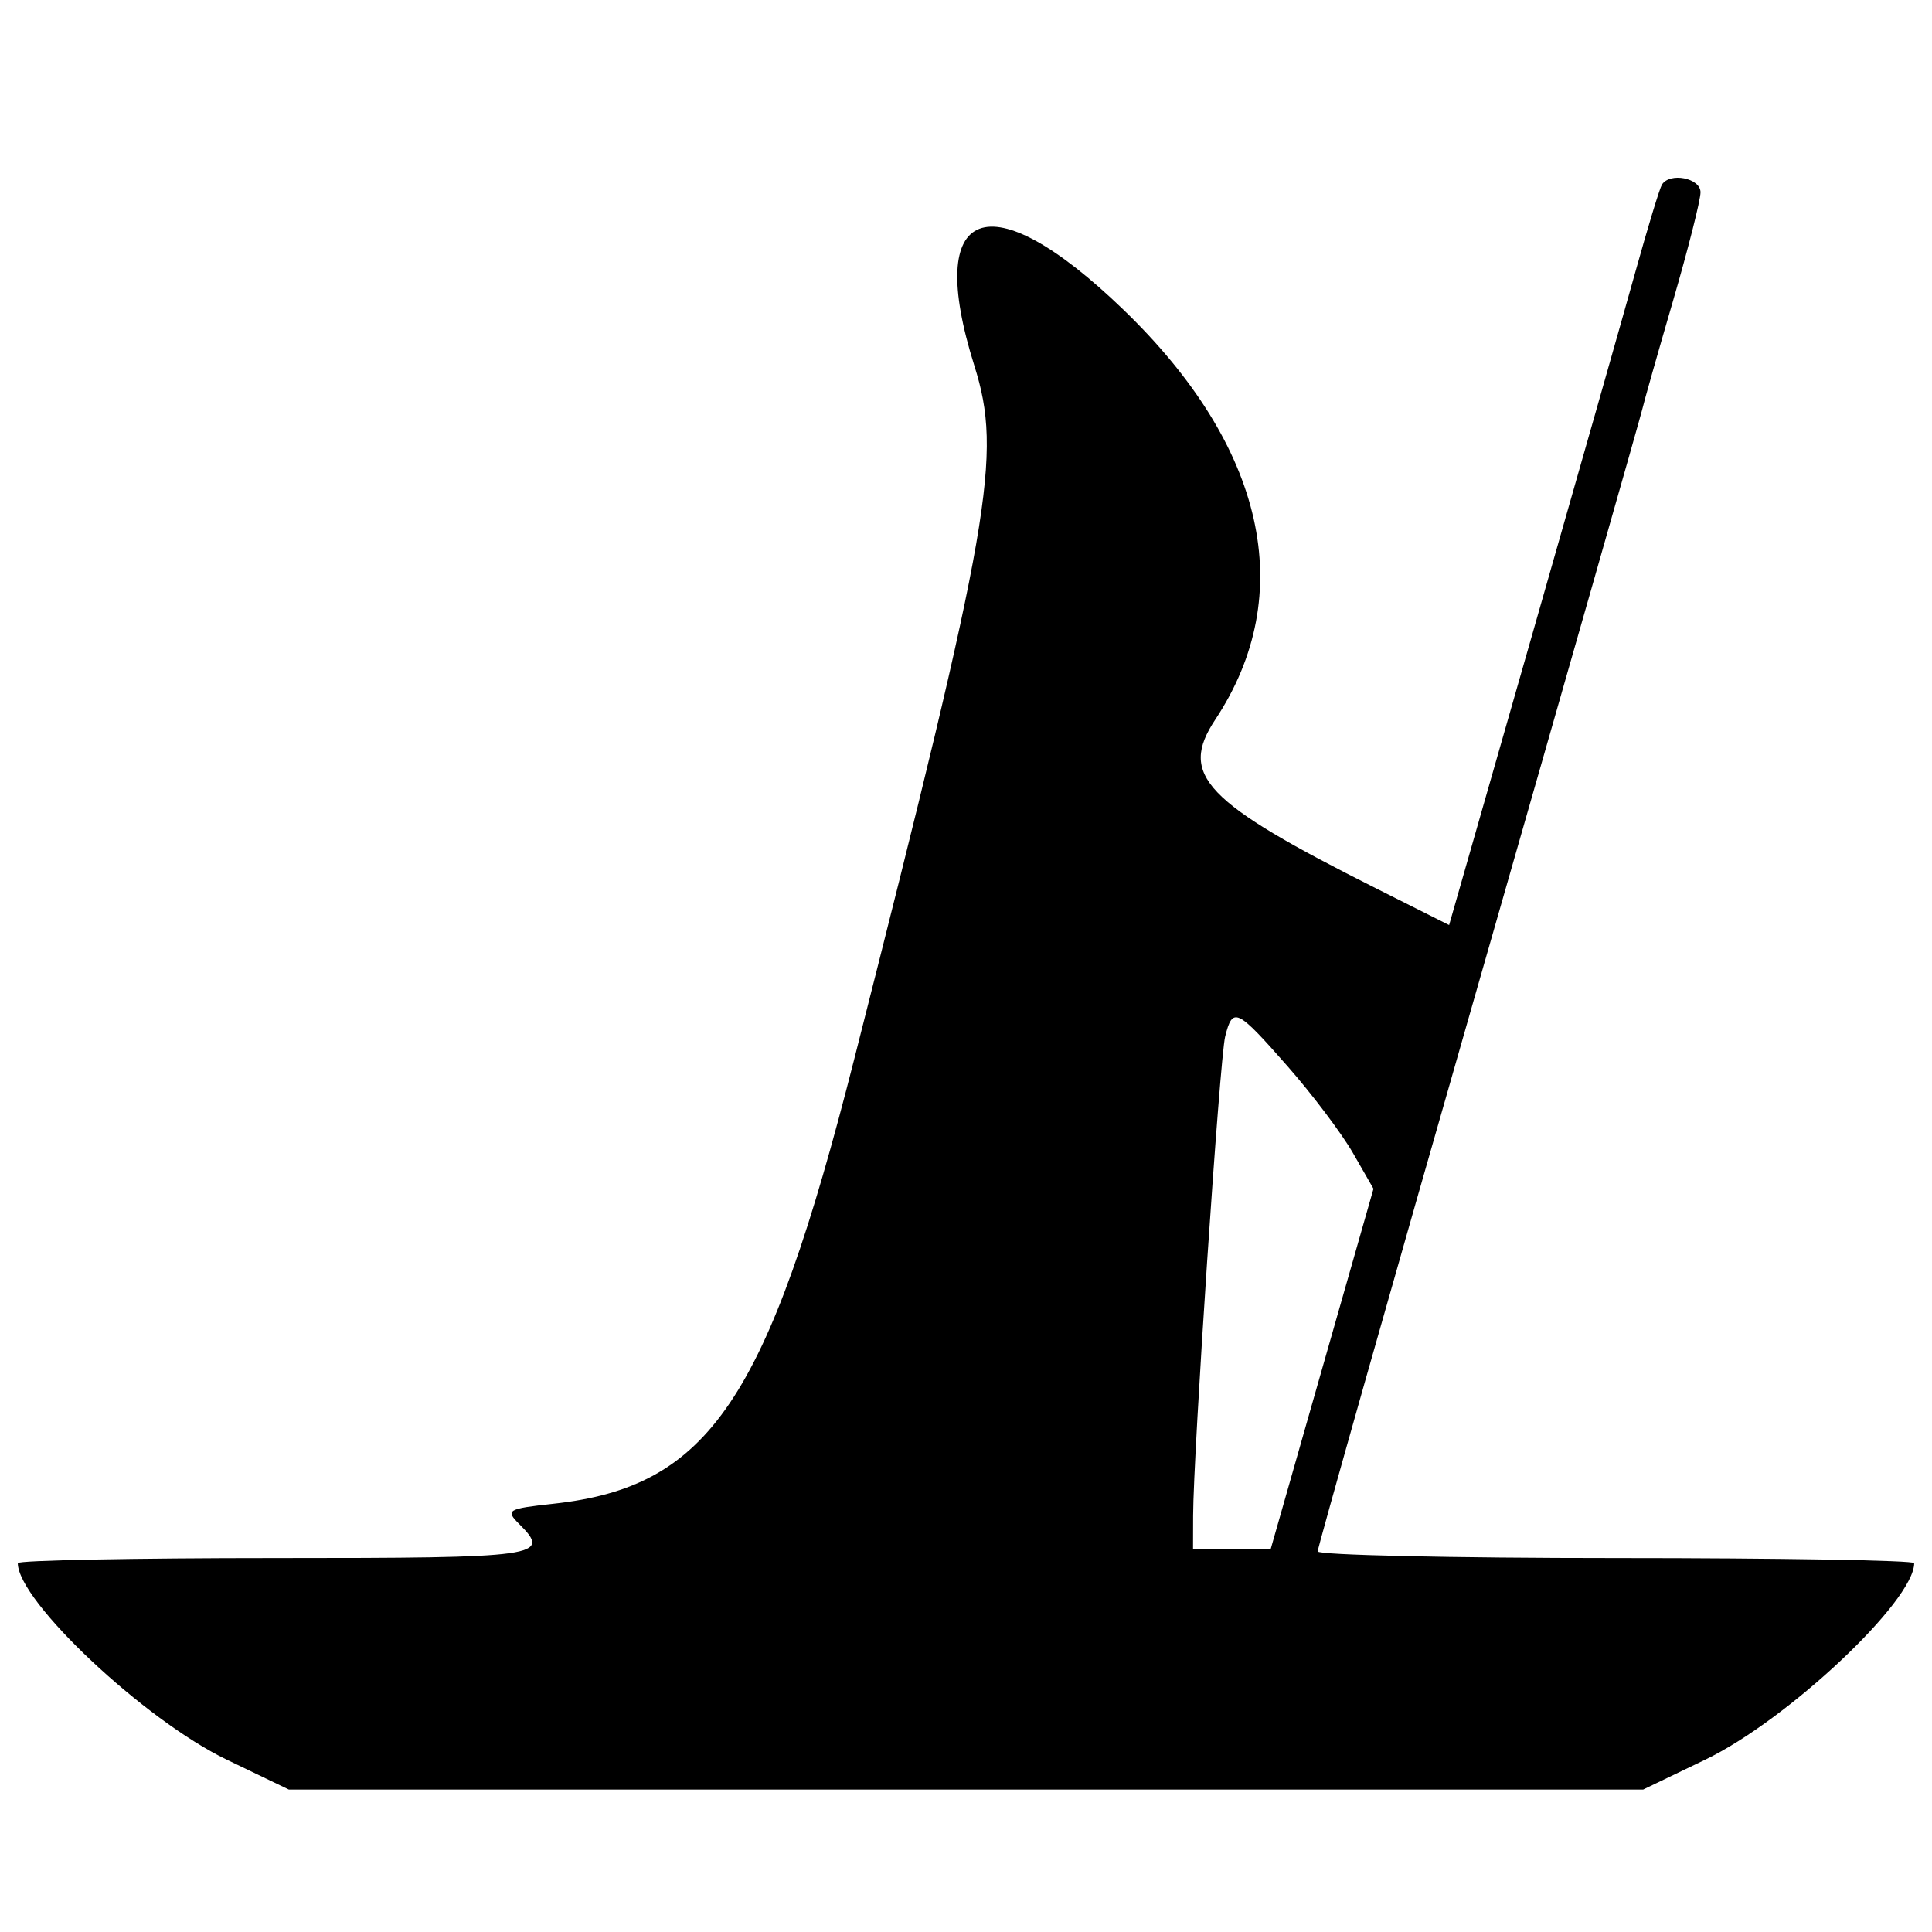 <svg id="svg" xmlns="http://www.w3.org/2000/svg" xmlns:xlink="http://www.w3.org/1999/xlink" width="400" height="400" viewBox="0, 0, 400,400"><g id="svgg"><path id="path0" d="M344.073 38.249 C 343.608 39.009,341.149 47.097,338.607 56.221 C 336.065 65.346,326.345 99.522,317.005 132.169 L 300.024 191.527 285.035 183.997 C 249.309 166.050,243.999 160.484,251.619 148.969 C 268.813 122.986,261.953 92.422,232.569 64.096 C 204.764 37.292,191.247 42.400,201.738 75.748 C 207.548 94.213,205.197 107.774,176.849 219.318 C 158.882 290.015,146.830 307.824,114.581 311.334 C 105.041 312.372,104.592 312.639,107.497 315.537 C 114.240 322.262,111.961 322.581,57.143 322.581 C 27.742 322.581,3.687 323.053,3.687 323.631 C 3.687 331.468,29.897 356.120,46.953 364.325 L 59.804 370.507 200.000 370.507 L 340.196 370.507 353.047 364.325 C 370.103 356.120,396.313 331.468,396.313 323.631 C 396.313 323.053,368.525 322.581,334.562 322.581 C 300.599 322.581,272.811 321.958,272.811 321.198 C 272.811 320.437,287.787 267.557,306.090 203.686 C 324.394 139.815,339.653 86.313,340.000 84.793 C 340.347 83.272,343.205 73.194,346.352 62.398 C 349.499 51.601,352.074 41.440,352.074 39.817 C 352.074 36.851,345.692 35.600,344.073 38.249 M266.561 220.737 C 271.685 226.567,277.787 234.663,280.122 238.729 L 284.366 246.121 273.722 283.429 L 263.078 320.737 255.041 320.737 L 247.005 320.737 247.023 313.825 C 247.056 300.953,252.530 219.091,253.658 214.600 C 255.219 208.379,256.042 208.770,266.561 220.737 " stroke="none" fill="#000000" fill-rule="evenodd"></path></g></svg>